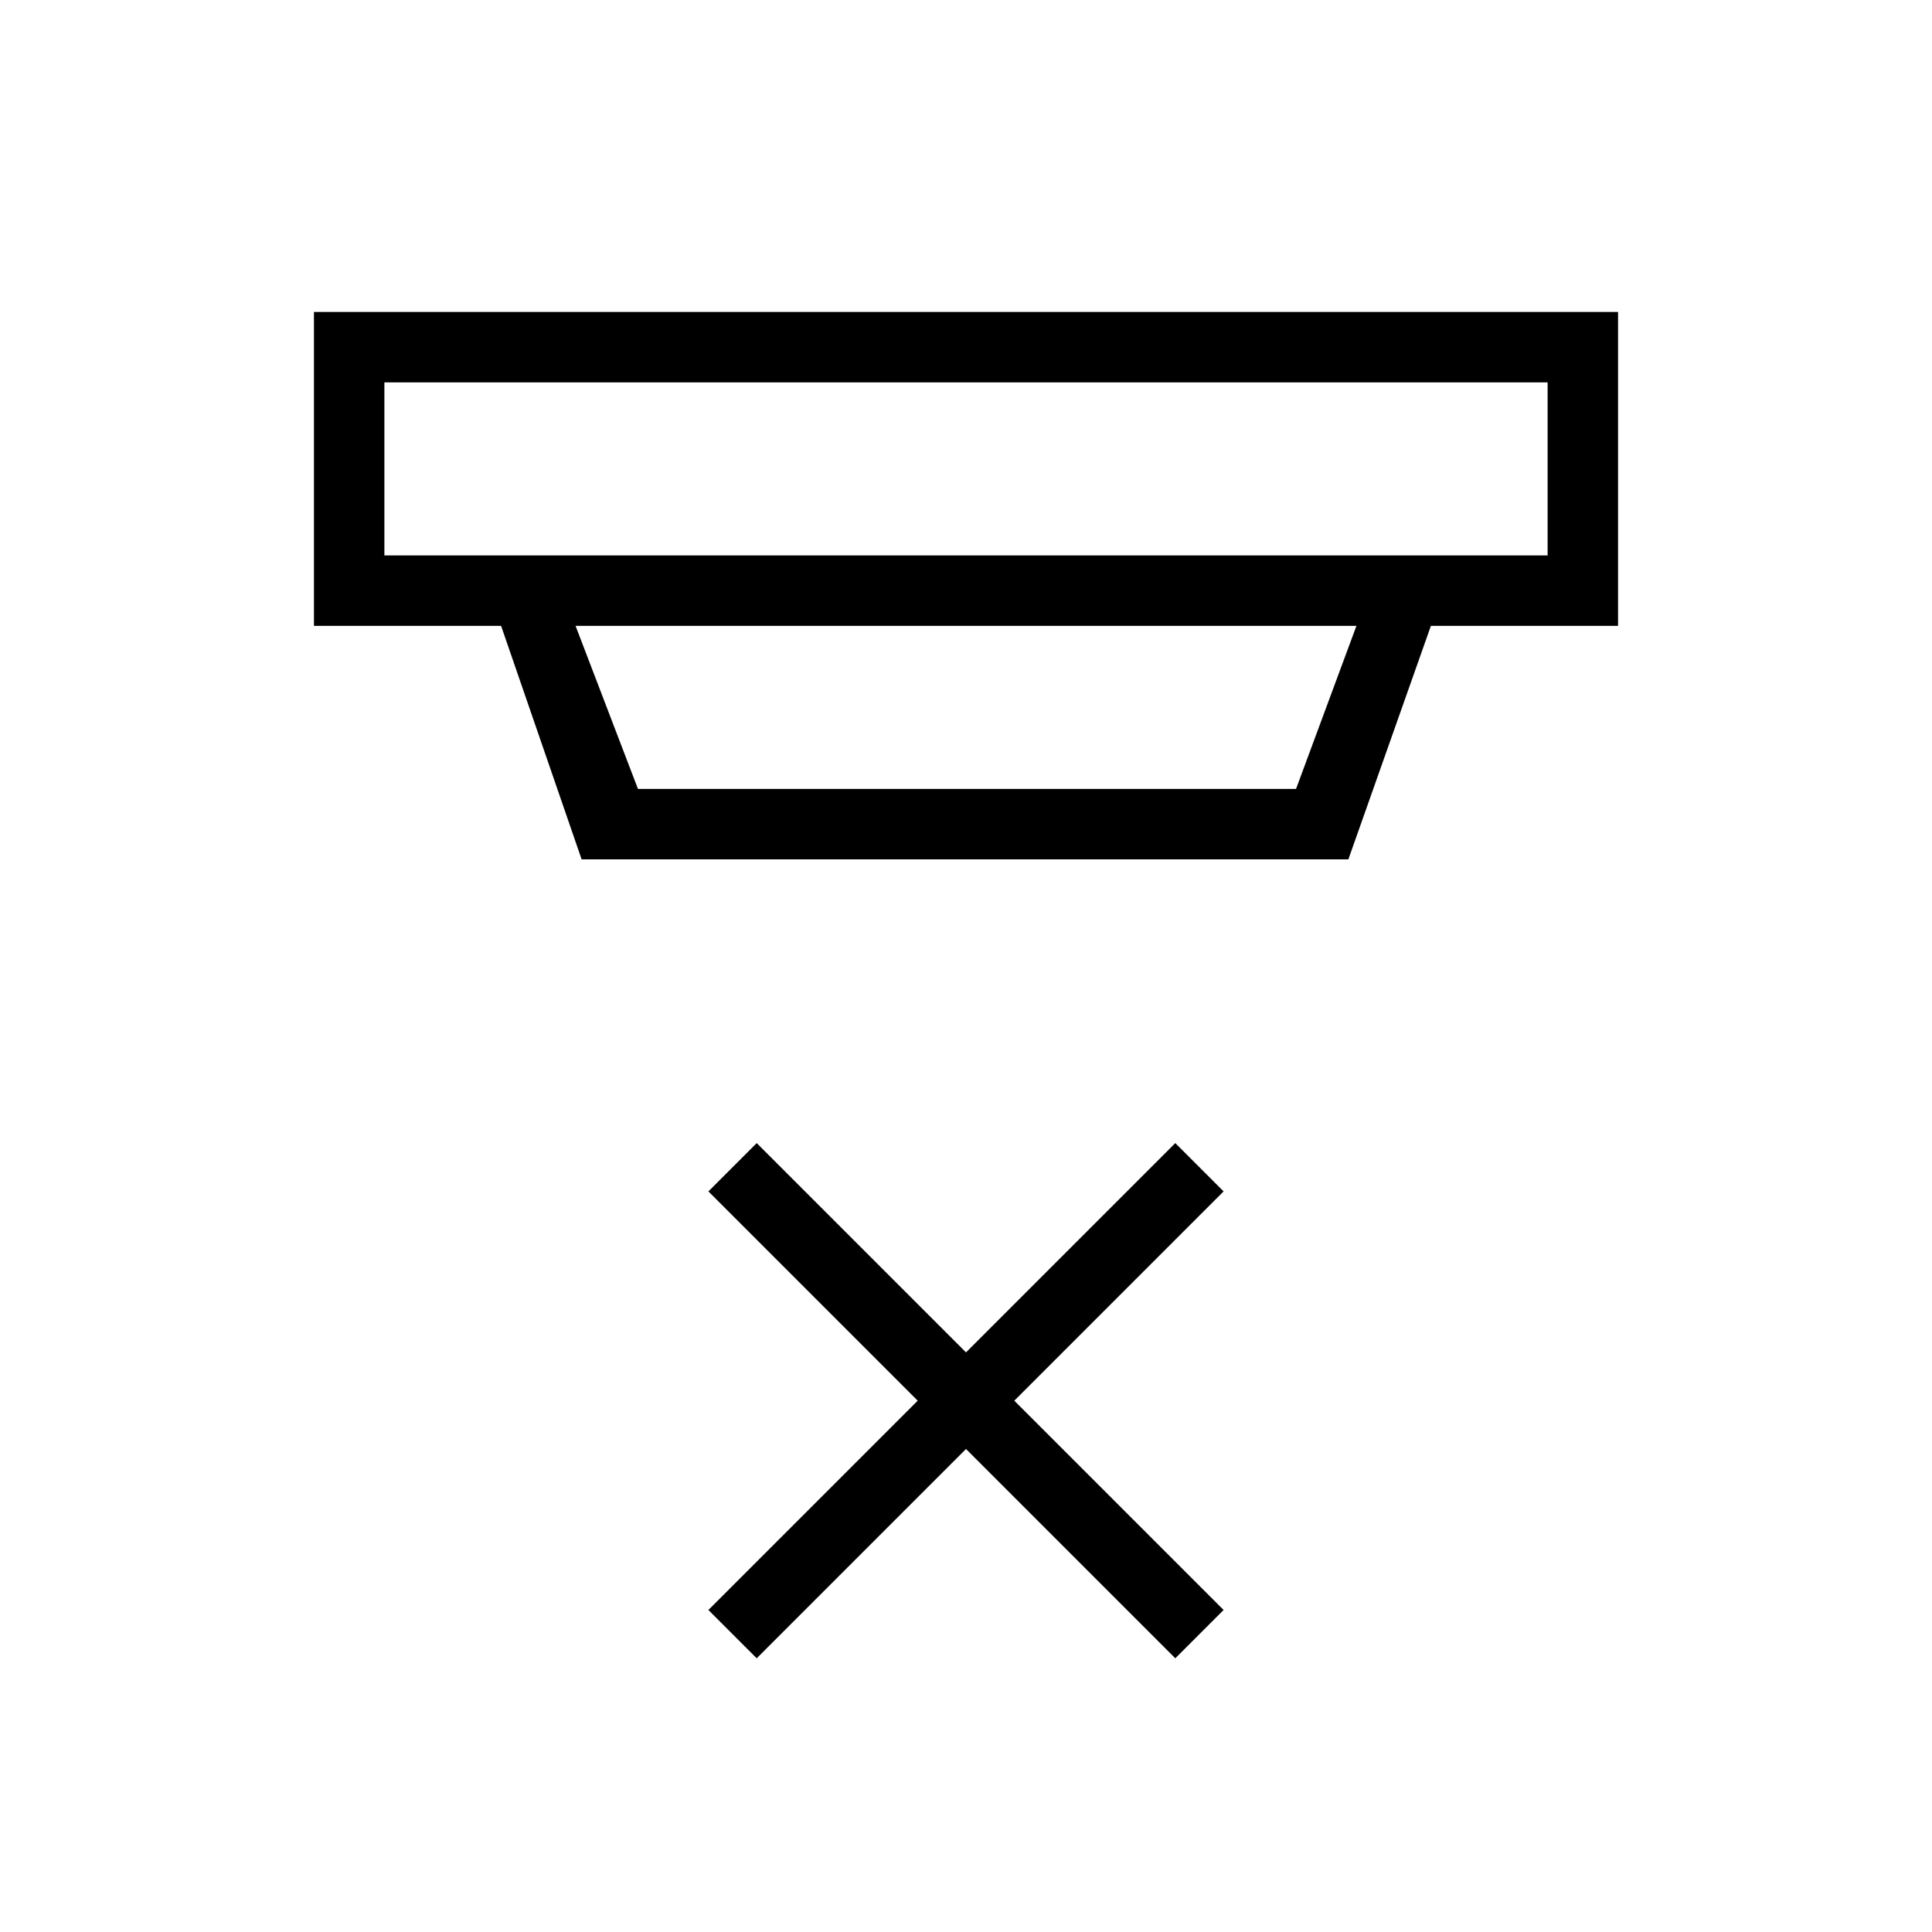 <svg xmlns="http://www.w3.org/2000/svg" height="48" viewBox="0 -960 960 960" width="48"><path d="m376-136-24-24 104-104-104-104 24-24 104 104 104-104 24 24-104 104 104 104-24 24-104-104-104 104ZM191-770v86h578v-86H191Zm95 121 31 81h327l30-81H286Zm3 116-40-116h-93v-156h648v156h-93l-41 116H289Zm-98-237v86-86Z"/></svg>